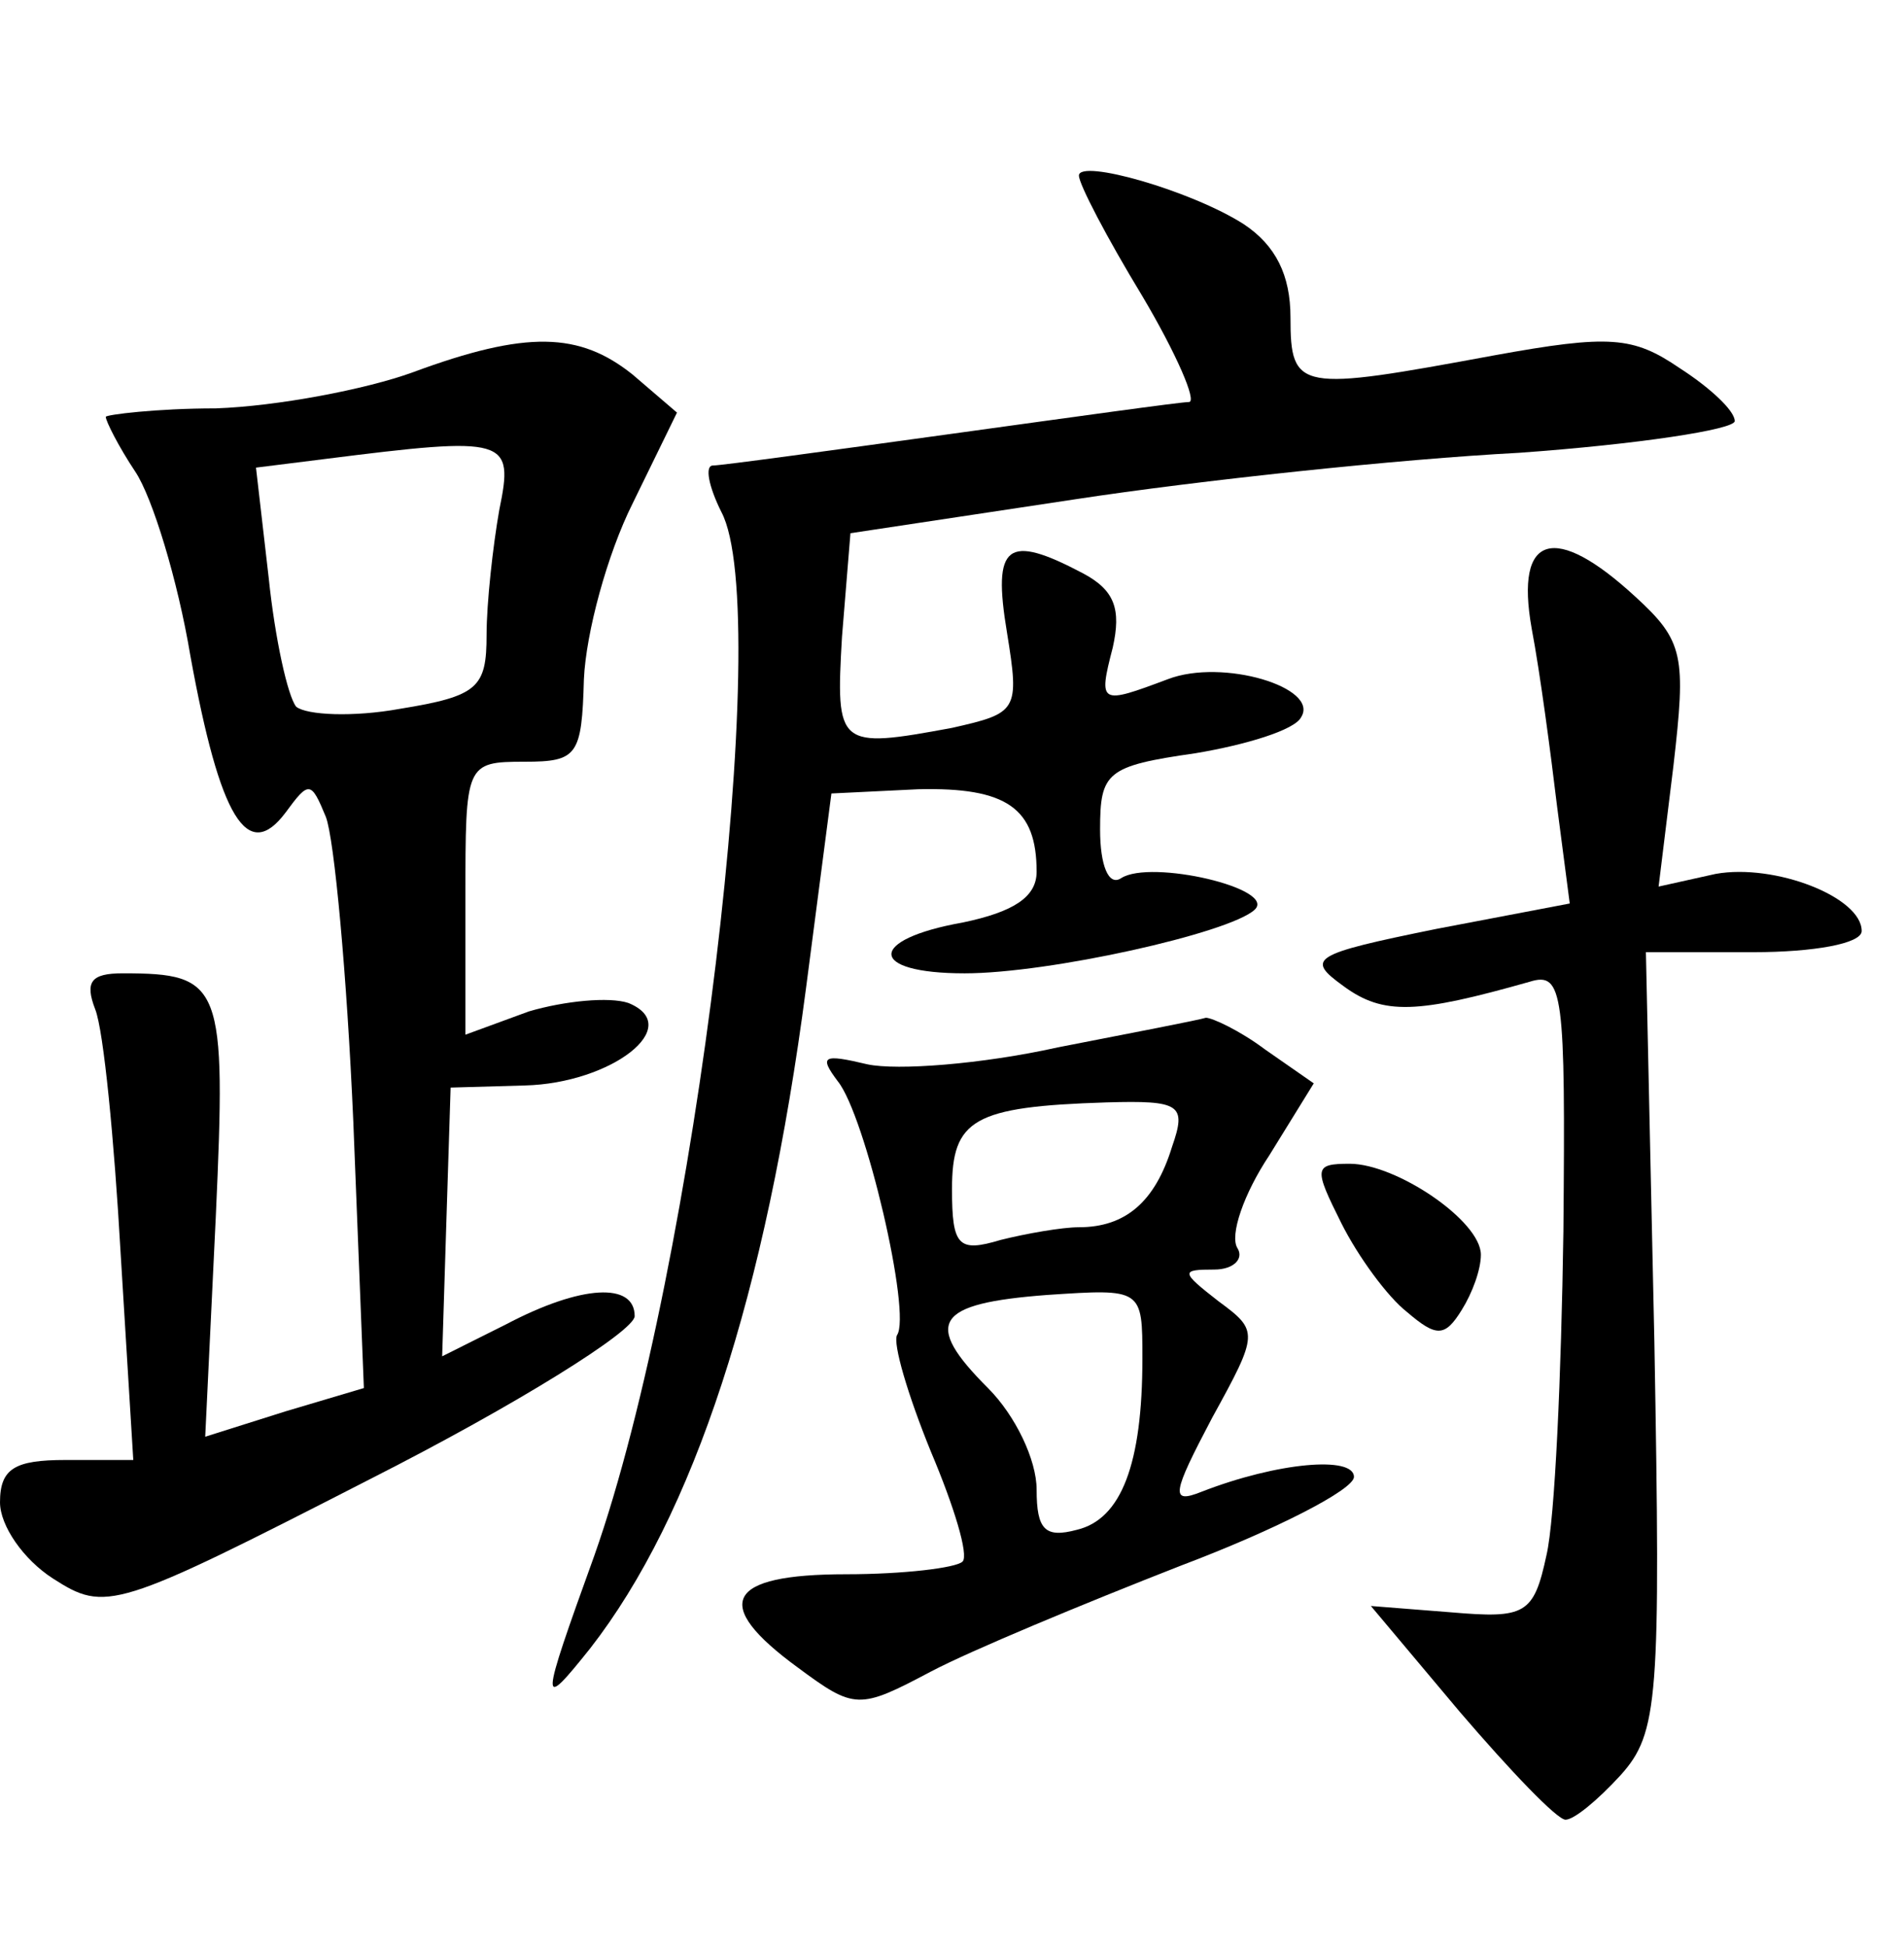 <?xml version="1.0" standalone="no"?>
<!DOCTYPE svg PUBLIC "-//W3C//DTD SVG 20010904//EN"
 "http://www.w3.org/TR/2001/REC-SVG-20010904/DTD/svg10.dtd">
<svg version="1.0" xmlns="http://www.w3.org/2000/svg"
 width="90pt" height="92pt" viewBox="0 0 90 92"
 preserveAspectRatio="xMidYMid meet">
<g transform="translate(0,92) scale(0.1,-0.1)"
fill="#000000" stroke="none">
<path d="M510 837 c0 -4 13 -29 30 -57 16 -27 26 -50 22 -50 -4 0 -54 -7 -112
-15 -58 -8 -109 -15 -113 -15 -4 0 -2 -10 4 -22 25 -47 -12 -357 -60 -493 -26
-72 -26 -74 -2 -44 49 63 83 167 102 312 l12 92 41 2 c42 1 56 -9 56 -39 0
-12 -11 -19 -35 -24 -45 -8 -45 -24 1 -24 40 0 125 19 137 30 11 10 -49 24
-63 15 -6 -4 -10 6 -10 23 0 27 3 30 45 36 24 4 47 11 50 17 9 14 -37 28 -63
18 -32 -12 -33 -12 -26 15 4 18 1 27 -14 35 -36 19 -43 14 -36 -28 6 -37 5
-38 -26 -45 -54 -10 -55 -9 -52 43 l4 49 106 16 c59 9 153 19 210 22 56 4 102
11 102 15 0 5 -12 16 -26 25 -22 15 -33 16 -88 6 -92 -17 -96 -17 -96 18 0 20
-7 34 -22 44 -25 16 -78 31 -78 23z"/>
<path d="M195 744 c-22 -8 -64 -16 -93 -17 -28 0 -52 -3 -52 -4 0 -2 6 -14 14
-26 8 -12 20 -51 26 -87 14 -77 27 -98 45 -74 11 15 12 15 19 -2 4 -10 10 -75
13 -144 l5 -126 -37 -11 -38 -12 5 104 c5 110 3 115 -44 115 -15 0 -18 -4 -13
-17 4 -10 9 -62 12 -115 l6 -98 -32 0 c-24 0 -31 -4 -31 -20 0 -11 11 -27 25
-36 25 -16 29 -15 150 47 69 35 125 70 125 77 0 16 -25 15 -61 -4 l-30 -15 2
64 2 63 35 1 c41 1 76 28 49 39 -9 3 -30 1 -47 -4 l-30 -11 0 65 c0 63 0 64
28 64 25 0 27 3 28 39 1 22 11 59 23 83 l21 43 -21 18 c-25 20 -50 21 -104 1z
m41 -65 c-3 -17 -6 -44 -6 -59 0 -25 -4 -29 -41 -35 -22 -4 -44 -3 -49 1 -4 5
-10 32 -13 61 l-6 52 32 4 c87 11 90 10 83 -24z"/>
<path d="M724 623 c4 -21 9 -59 12 -84 l6 -46 -63 -12 c-59 -12 -62 -14 -44
-27 19 -14 35 -13 88 2 16 5 17 -5 16 -118 -1 -68 -4 -136 -8 -153 -6 -28 -10
-30 -45 -27 l-38 3 42 -50 c24 -28 46 -51 50 -51 4 0 15 9 26 21 18 20 19 36
16 205 l-4 184 51 0 c28 0 51 4 51 10 0 16 -41 32 -69 27 l-27 -6 7 57 c6 52
5 59 -18 80 -38 35 -57 30 -49 -15z"/>
<path d="M500 425 c-36 -8 -76 -11 -90 -8 -21 5 -23 4 -14 -8 13 -16 35 -110
28 -120 -2 -4 5 -28 16 -55 11 -26 18 -49 15 -52 -3 -3 -28 -6 -55 -6 -57 0
-64 -14 -23 -44 27 -20 29 -20 63 -2 19 10 72 32 118 50 45 17 82 36 82 42 0
10 -36 7 -72 -7 -15 -6 -14 -1 5 35 22 40 22 41 3 55 -18 14 -18 15 -2 15 9 0
14 5 11 10 -4 6 3 26 15 44 l21 34 -23 16 c-12 9 -25 15 -28 15 -3 -1 -34 -7
-70 -14z m54 -47 c-8 -26 -22 -38 -44 -38 -8 0 -25 -3 -37 -6 -20 -6 -23 -3
-23 24 0 33 10 39 73 41 35 1 38 -1 31 -21z m-14 -100 c0 -50 -10 -76 -31 -81
-15 -4 -19 0 -19 19 0 14 -10 35 -23 48 -31 31 -25 40 28 44 45 3 45 3 45 -30z"/>
<path d="M634 342 c8 -16 22 -35 31 -42 14 -12 18 -12 26 1 5 8 9 19 9 26 0
16 -40 43 -62 43 -17 0 -17 -2 -4 -28z"/>
</g>
</svg>
